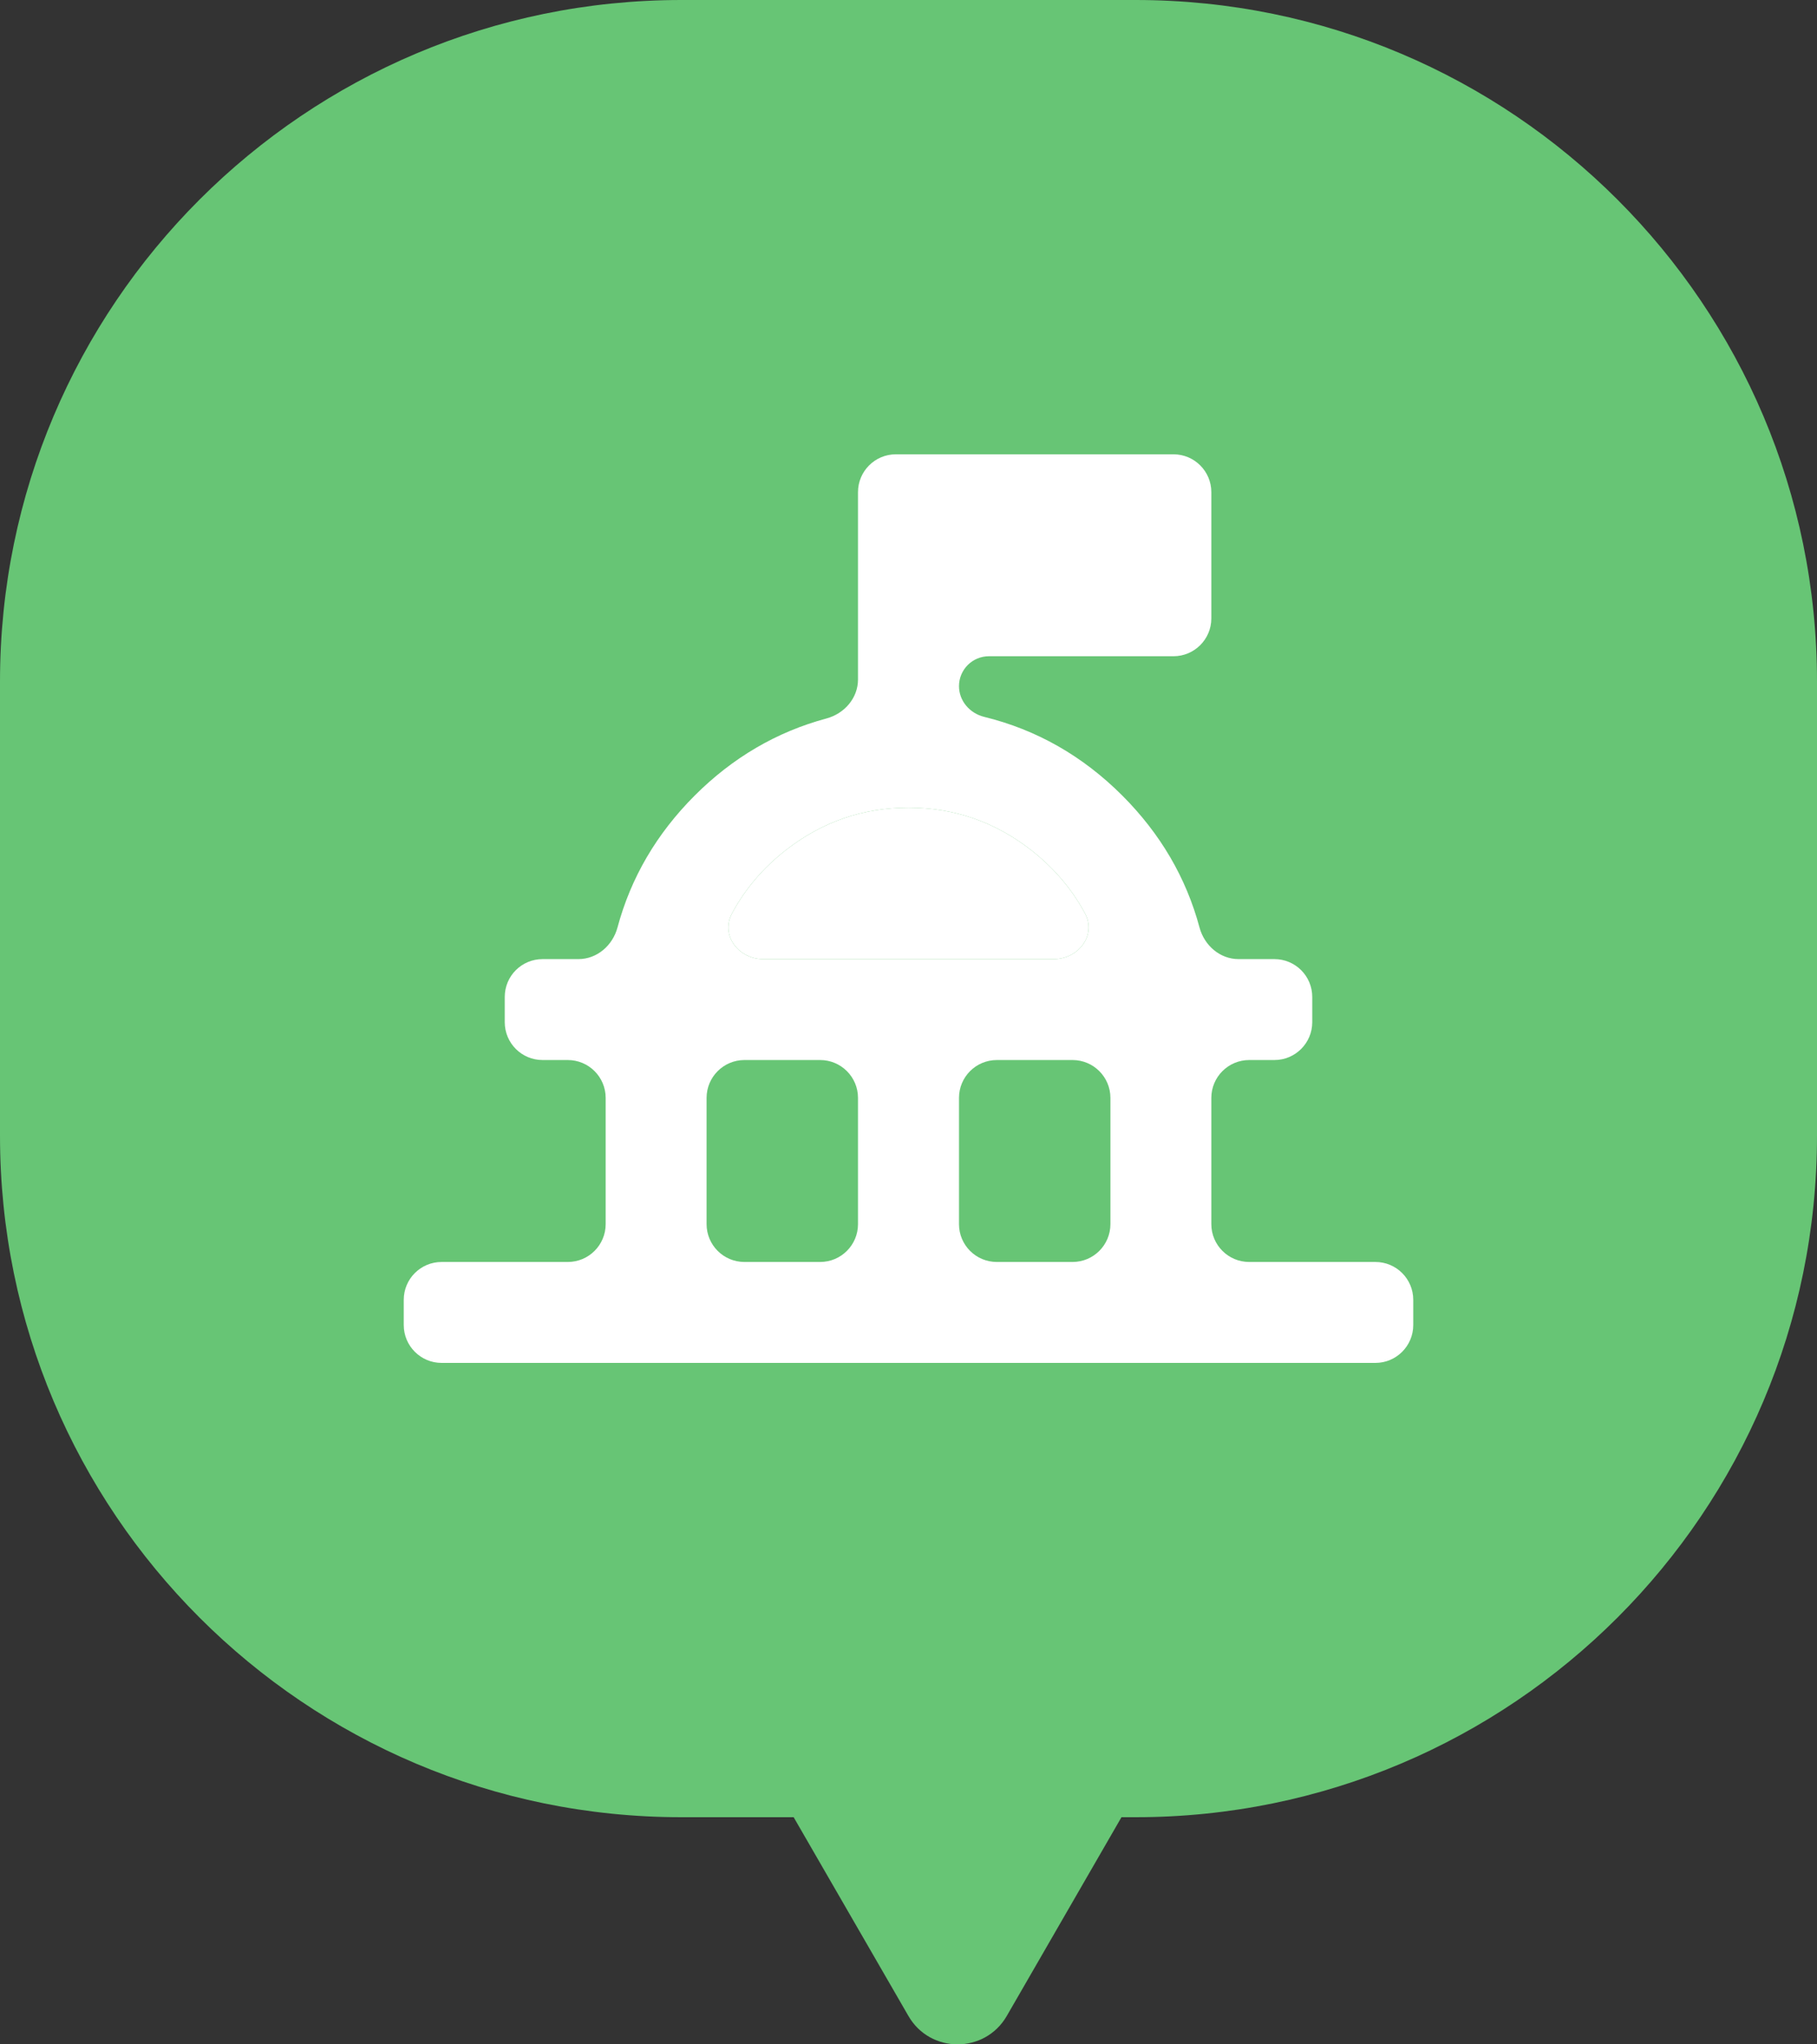 <svg width="24" height="27" viewBox="0 0 24 27" fill="none" xmlns="http://www.w3.org/2000/svg">
<rect x="0" y="0" width="24" height="27" fill="#333333" stroke="none"/>
<path fill-rule="evenodd" clip-rule="evenodd" d="M9 0C4.029 0 0 4.029 0 9V15C0 19.971 4.029 24 9 24H10.483L11.999 26.625C12.287 27.125 13.009 27.125 13.298 26.625L14.813 24H15C19.971 24 24 19.971 24 15V9C24 4.029 19.971 0 15 0H9Z" fill="#67C575"/>
<path d="M5.833 18C5.557 18 5.333 17.776 5.333 17.5V17.167C5.333 16.89 5.557 16.667 5.833 16.667H7.5C7.776 16.667 8 16.443 8 16.167V14.5C8 14.224 7.776 14 7.5 14H7.167C6.89 14 6.667 13.776 6.667 13.5V13.167C6.667 12.89 6.89 12.667 7.167 12.667H7.64C7.886 12.667 8.092 12.487 8.156 12.25C8.333 11.591 8.673 11.011 9.175 10.508C9.677 10.006 10.258 9.666 10.916 9.489C11.154 9.425 11.333 9.219 11.333 8.974V6.5C11.333 6.224 11.557 6 11.833 6H15.5C15.776 6 16 6.224 16 6.5V8.167C16 8.443 15.776 8.667 15.5 8.667H13.062C12.844 8.667 12.667 8.844 12.667 9.062C12.667 9.257 12.809 9.42 12.997 9.467C13.692 9.637 14.301 9.984 14.825 10.508C15.327 11.011 15.667 11.591 15.844 12.25C15.908 12.487 16.114 12.667 16.36 12.667H16.833C17.109 12.667 17.333 12.89 17.333 13.167V13.5C17.333 13.776 17.109 14 16.833 14H16.5C16.224 14 16 14.224 16 14.5V16.167C16 16.443 16.224 16.667 16.5 16.667H18.167C18.443 16.667 18.667 16.89 18.667 17.167V17.5C18.667 17.776 18.443 18 18.167 18H5.833ZM9.333 16.167C9.333 16.443 9.557 16.667 9.833 16.667H10.833C11.109 16.667 11.333 16.443 11.333 16.167V14.5C11.333 14.224 11.109 14 10.833 14H9.833C9.557 14 9.333 14.224 9.333 14.5V16.167ZM12.667 16.167C12.667 16.443 12.89 16.667 13.167 16.667H14.167C14.443 16.667 14.667 16.443 14.667 16.167V14.5C14.667 14.224 14.443 14 14.167 14H13.167C12.89 14 12.667 14.224 12.667 14.5V16.167ZM9.669 12.063C9.514 12.352 9.754 12.667 10.082 12.667H13.917C14.245 12.667 14.486 12.352 14.331 12.063C14.158 11.74 13.919 11.461 13.617 11.225C13.139 10.853 12.6 10.667 12 10.667C11.4 10.667 10.861 10.853 10.383 11.225C10.08 11.461 9.842 11.74 9.669 12.063Z" fill="white"/>
<path d="M9.669 12.063C9.514 12.352 9.754 12.667 10.082 12.667H13.917C14.245 12.667 14.486 12.352 14.331 12.063C14.158 11.74 13.919 11.461 13.617 11.225C13.139 10.853 12.6 10.667 12 10.667C11.4 10.667 10.861 10.853 10.383 11.225C10.08 11.461 9.842 11.74 9.669 12.063Z" fill="white"/>
</svg>
